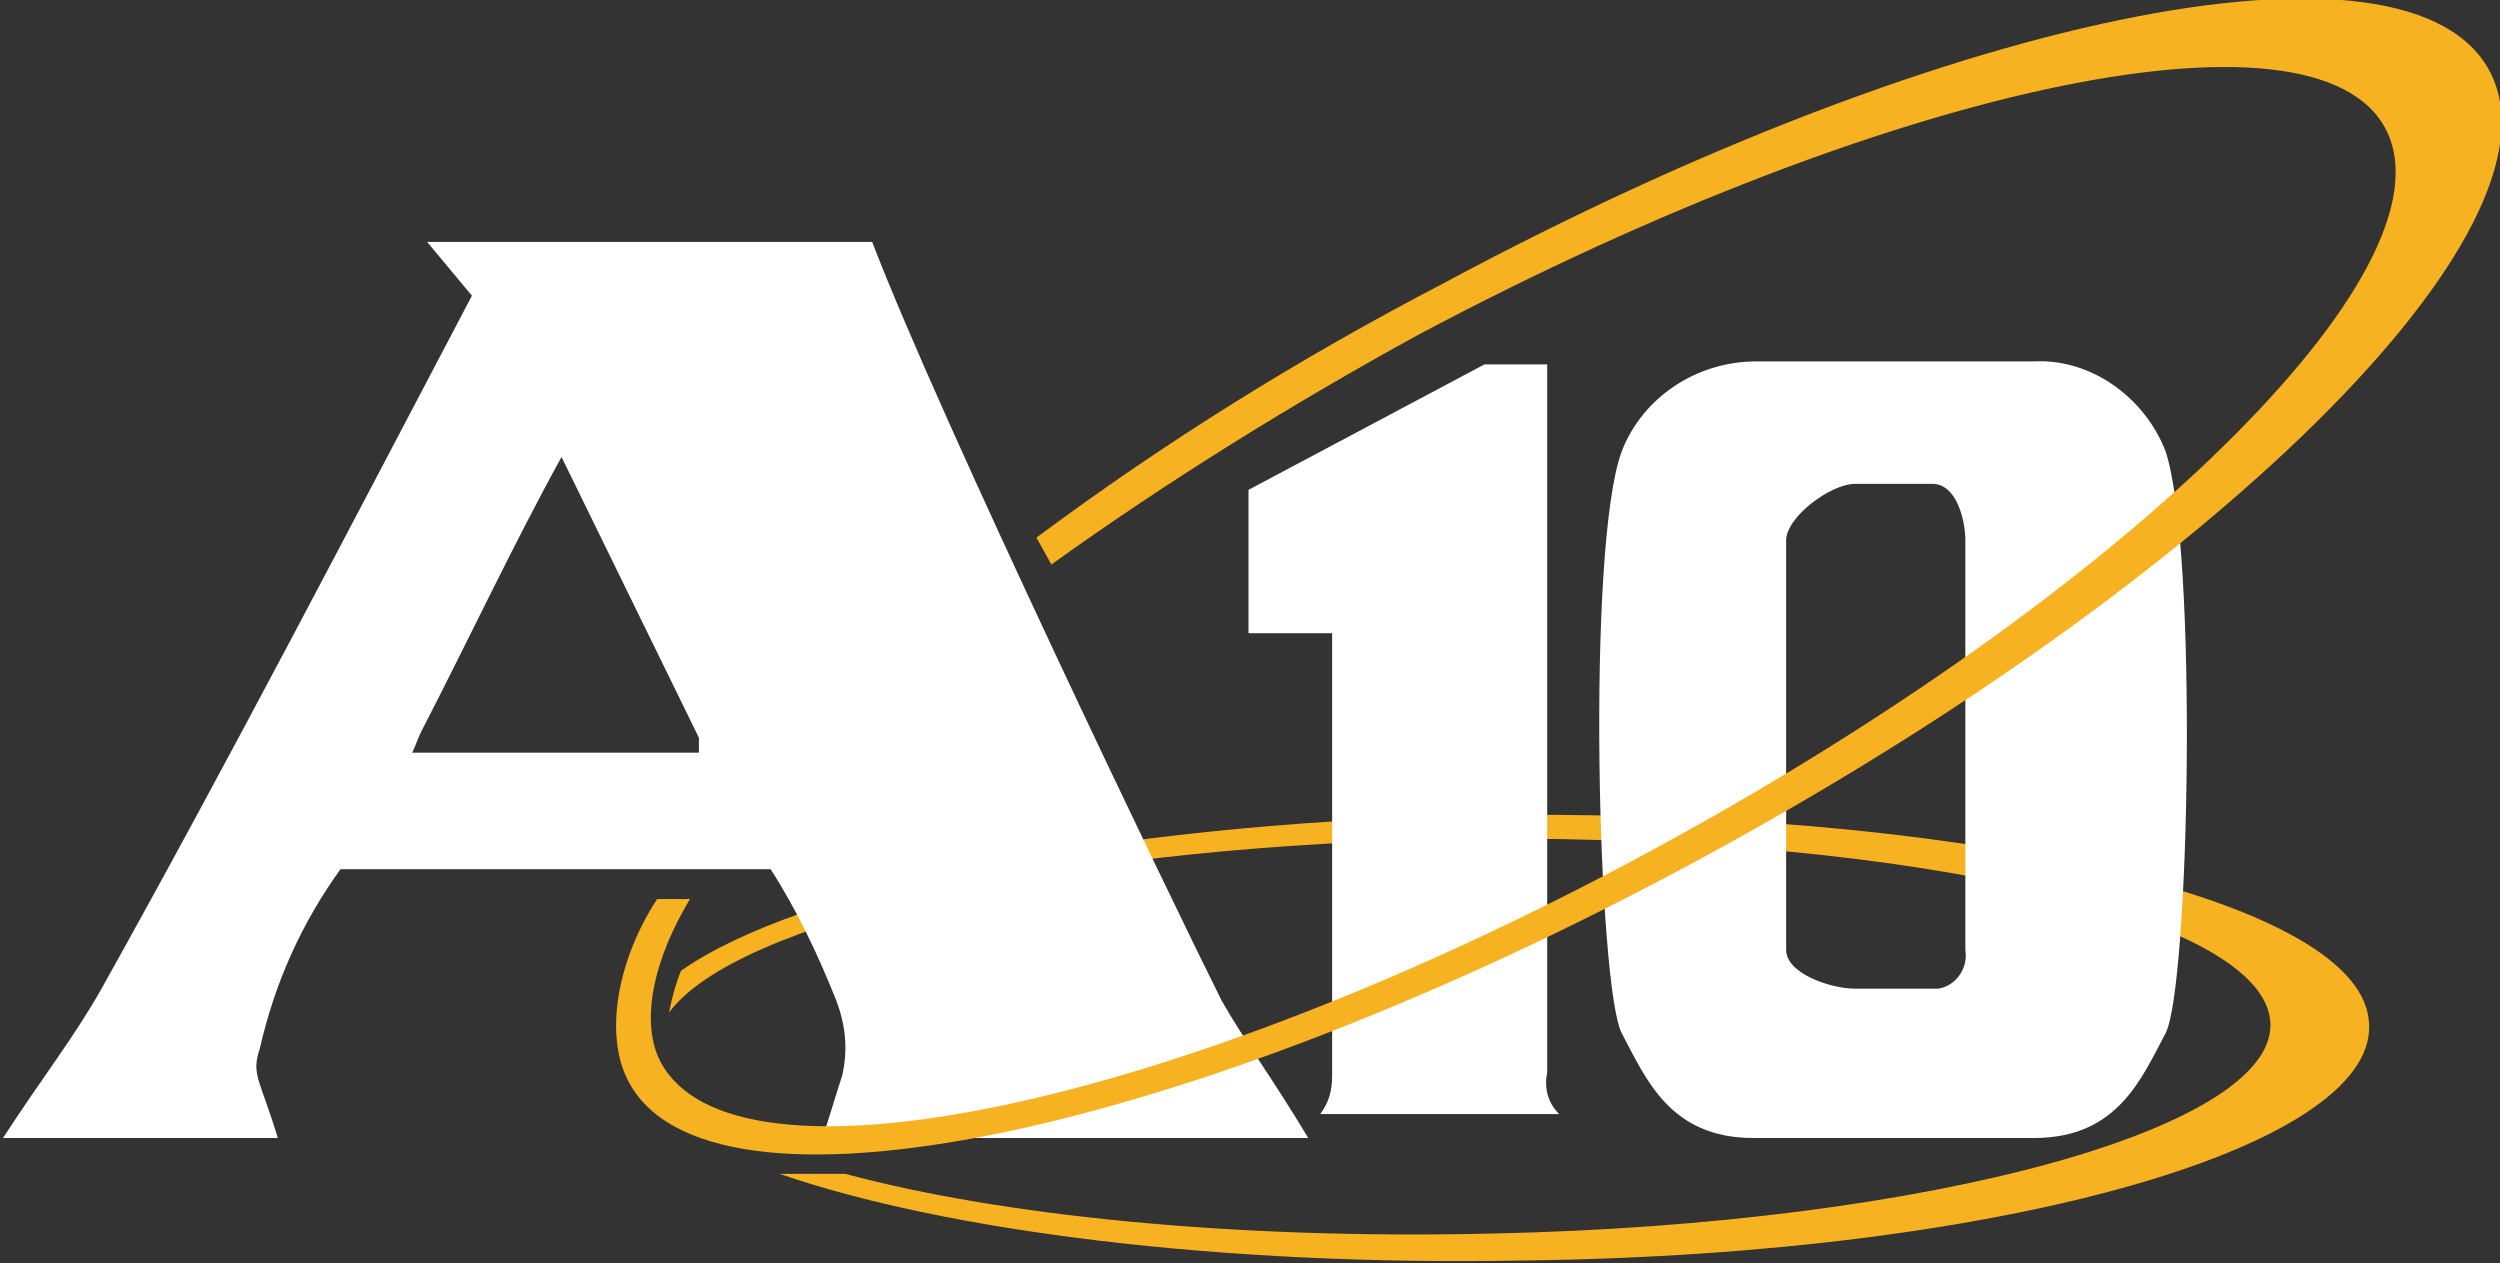 <svg id="Layer_1" xmlns="http://www.w3.org/2000/svg" viewBox="0 0 83.7 42.3"><rect x="0" y="0" width="83.7" height="42.3" fill="#333333" stroke="none"/><style>.st0{fill:#f6b221}.st1{fill:#fff}</style><title>A10_logo_white</title><path class="st0" d="M79.3 34.1c-.5-4.1-14-7.1-30.1-6.8-12.2.3-22.4 2.4-26.4 5.2-.2.5-.3.9-.4 1.4 2.2-3 12.7-5.5 25.7-5.8 14.9-.3 27.4 2.4 27.9 6S64.7 41 49.9 41.3c-8.6.2-16.4-.6-21.6-2h-2.2c5.5 1.9 14.7 3.1 25 2.9 16.2-.2 28.8-3.9 28.2-8.1"/><path class="st1" d="M27.8 38.1h16c-1.2-2-2.1-3.2-2.9-4.6-1.7-3.4-9.4-19.4-11.7-25.4H14.3l1.5 1.8c-4 7.6-8.1 15.5-12.4 23.2-.9 1.6-2 3-3.3 5h9.2c-.6-2-.9-2.1-.6-3 .5-2.2 1.4-4.2 2.7-6h14.4c.9 1.4 1.6 2.9 2.2 4.4.3.8.4 1.6.2 2.5-.2.6-.4 1.3-.6 1.9m-8.8-22.6l4.6 9.4v.5h-9.6c.1-.2.2-.5.3-.7 1.6-3.1 3.1-6.3 4.7-9.2m53.7-.2c-.7-1.8-2.5-3.1-4.4-3h-9.3c-2 0-3.8 1.2-4.5 3-1.2 3.2-.8 18 0 19.5s1.6 3.5 4.4 3.5h9.4c2.8 0 3.6-2 4.4-3.5s1.1-16.2 0-19.5m-6.7 16.7c.1.6-.3 1.2-.9 1.3H62.1c-.8 0-2.3-.5-2.3-1.3V18.1c0-.8 1.5-1.9 2.3-1.9h2.6c.8 0 1.1 1.2 1.1 1.9v13.7zm-14 4.1c-.1.5 0 1 .4 1.4h-8c.3-.4.4-.8.4-1.3V21.2h-2.8v-4.8l7.9-4.2h2.1v23.7z"/><path class="st0" d="M83.5 2.7C81.3-2.8 65.6.2 48.3 9.5 43.5 12 39 14.8 34.7 18l.5.9c3.9-2.8 8.1-5.4 12.3-7.7C63.5 2.7 78.1-.3 80 4.6s-9.5 15.8-25.5 24.3S24 40.2 22 35.3c-.5-1.3-.1-3.2 1.1-5.2H22c-1.3 2-1.7 4.3-1.1 5.8 2.2 5.5 17.9 2.5 35.2-6.7s29.6-21 27.4-26.5"/></svg>